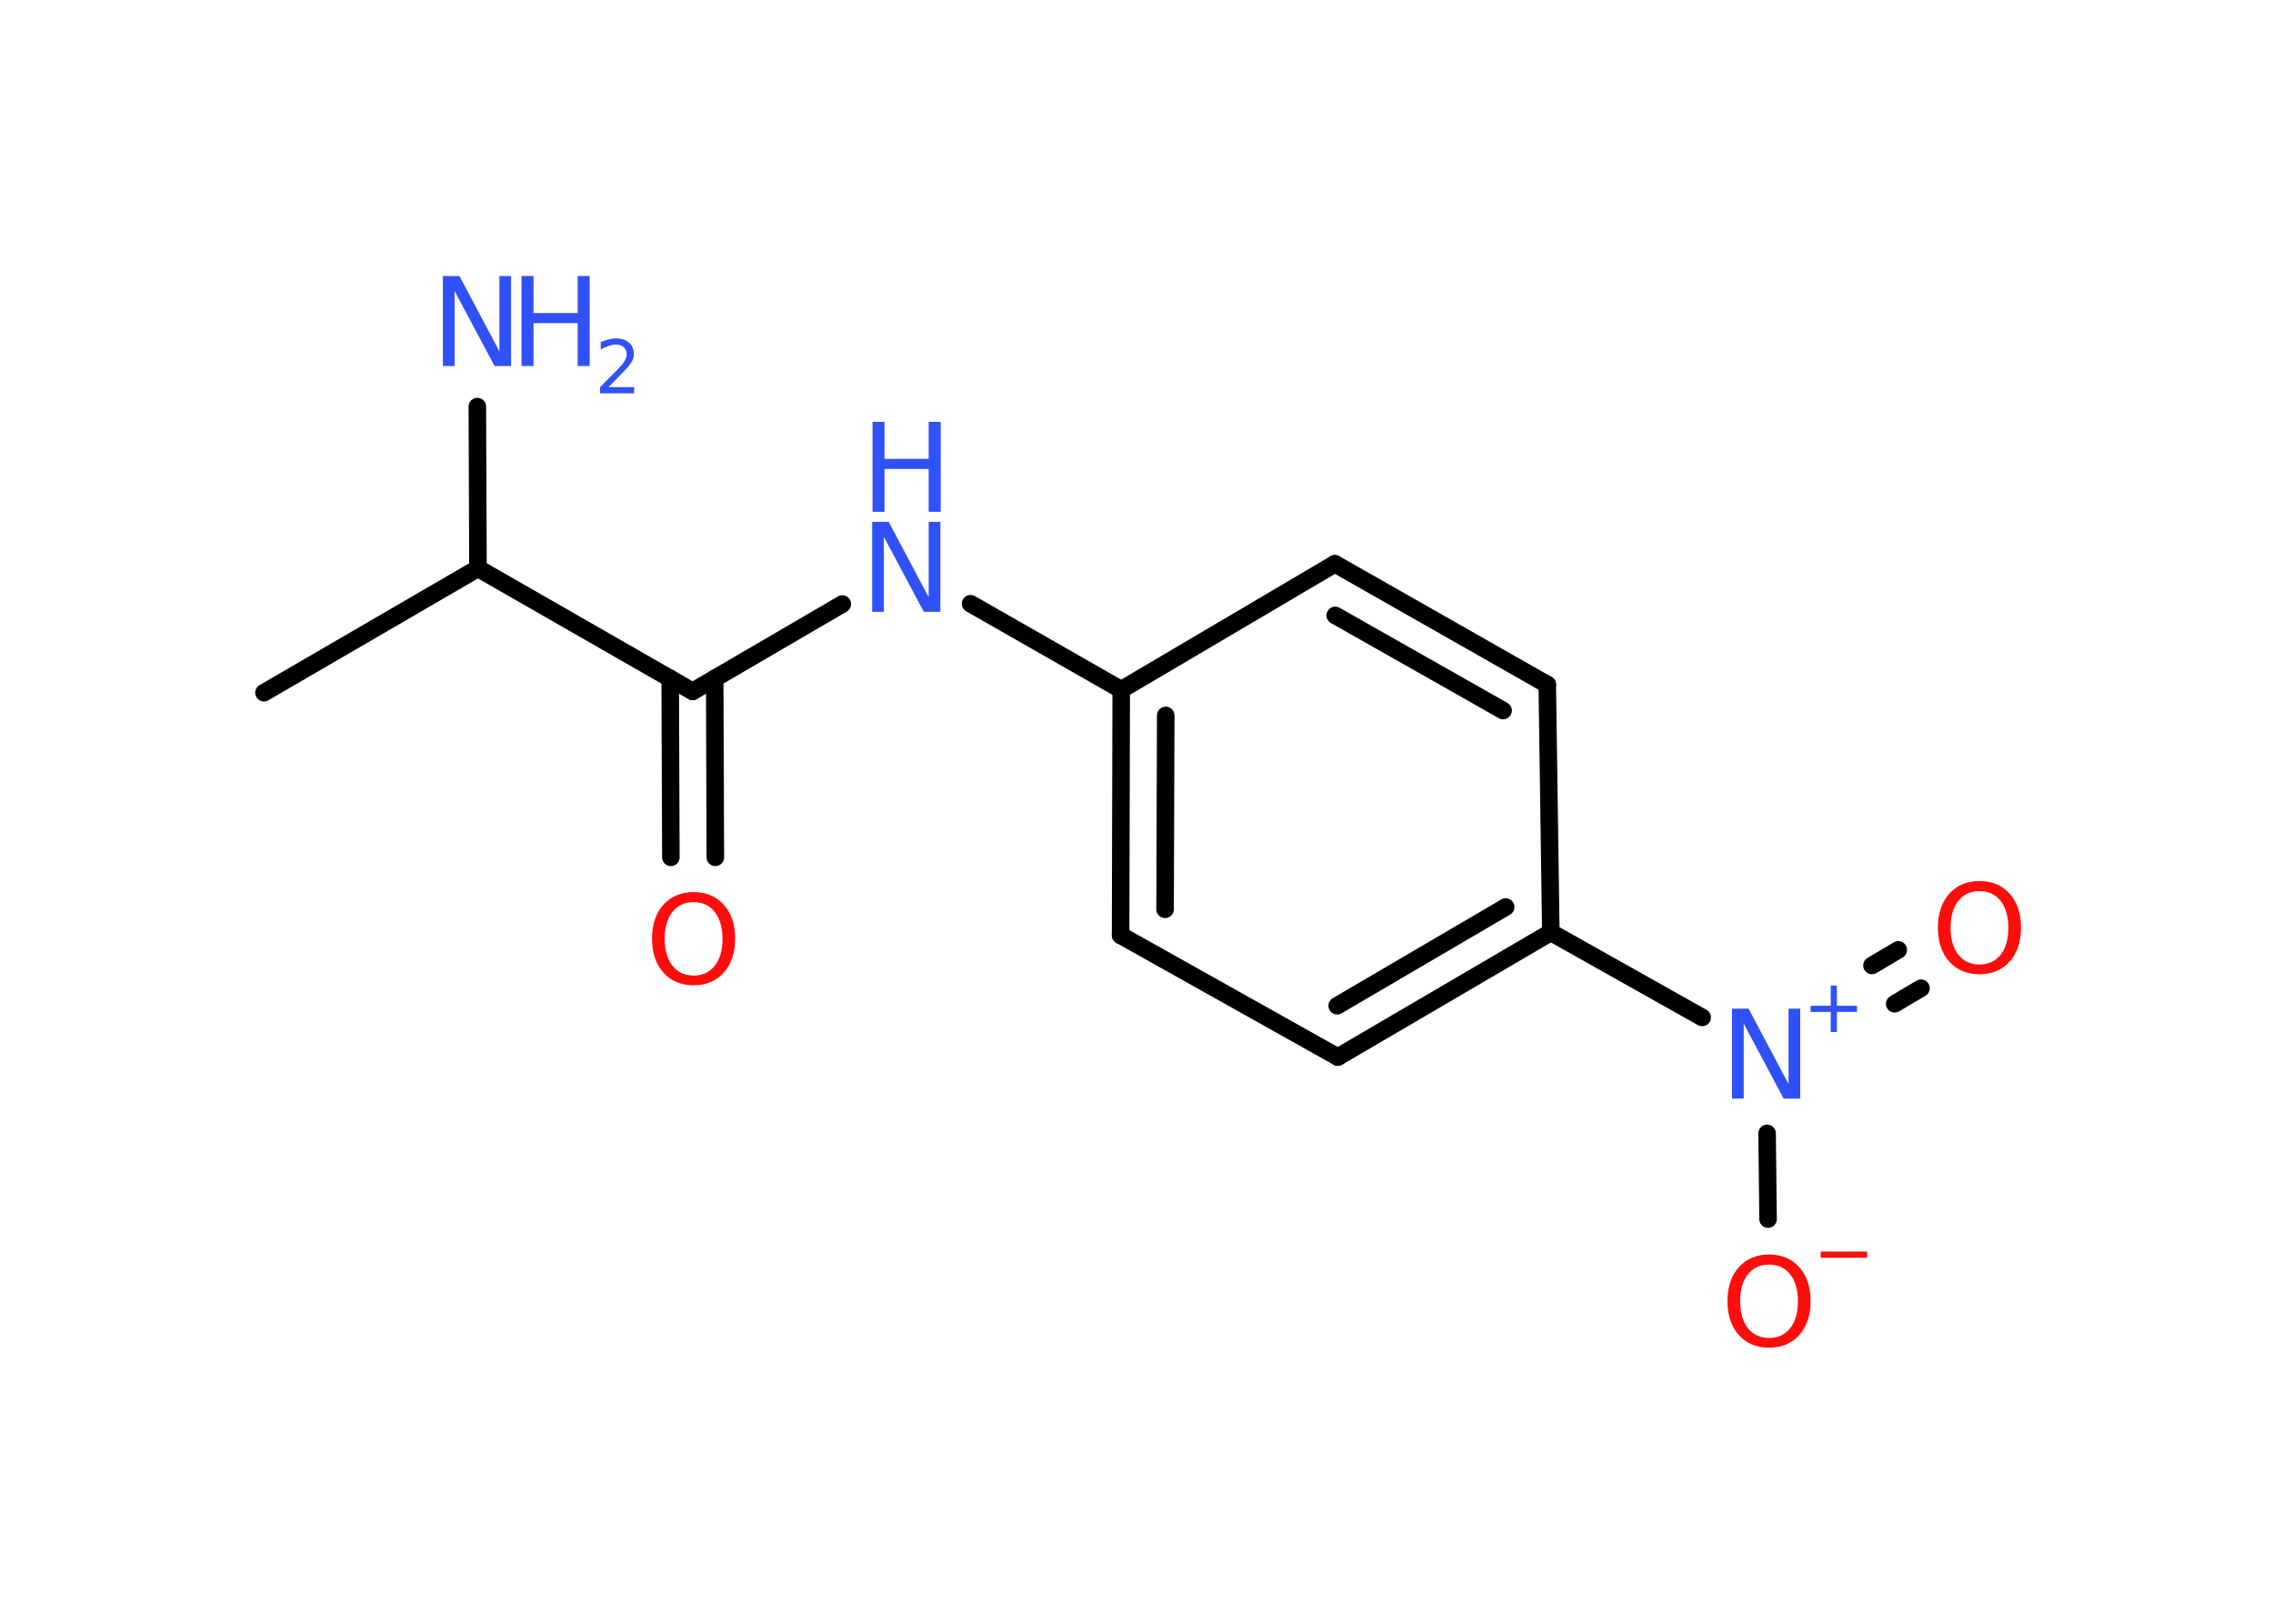 <?xml version='1.0' encoding='UTF-8'?>
<!DOCTYPE svg PUBLIC "-//W3C//DTD SVG 1.1//EN" "http://www.w3.org/Graphics/SVG/1.1/DTD/svg11.dtd">
<svg version='1.2' xmlns='http://www.w3.org/2000/svg' xmlns:xlink='http://www.w3.org/1999/xlink' width='70.0mm' height='50.0mm' viewBox='0 0 70.0 50.0'>
  <desc>Generated by the Chemistry Development Kit (http://github.com/cdk)</desc>
  <g stroke-linecap='round' stroke-linejoin='round' stroke='#000000' stroke-width='.54' fill='#3050F8'>
    <rect x='.0' y='.0' width='70.0' height='50.0' fill='#FFFFFF' stroke='none'/>
    <g id='mol1' class='mol'>
      <line id='mol1bnd1' class='bond' x1='8.13' y1='21.33' x2='14.72' y2='17.5'/>
      <line id='mol1bnd2' class='bond' x1='14.72' y1='17.5' x2='14.7' y2='12.52'/>
      <line id='mol1bnd3' class='bond' x1='14.72' y1='17.5' x2='21.33' y2='21.29'/>
      <g id='mol1bnd4' class='bond'>
        <line x1='22.01' y1='20.89' x2='22.03' y2='26.4'/>
        <line x1='20.64' y1='20.89' x2='20.66' y2='26.4'/>
      </g>
      <line id='mol1bnd5' class='bond' x1='21.33' y1='21.29' x2='25.94' y2='18.6'/>
      <line id='mol1bnd6' class='bond' x1='29.89' y1='18.59' x2='34.53' y2='21.24'/>
      <g id='mol1bnd7' class='bond'>
        <line x1='34.53' y1='21.24' x2='34.51' y2='28.8'/>
        <line x1='35.9' y1='22.03' x2='35.88' y2='28.0'/>
      </g>
      <line id='mol1bnd8' class='bond' x1='34.51' y1='28.8' x2='41.2' y2='32.55'/>
      <g id='mol1bnd9' class='bond'>
        <line x1='41.2' y1='32.55' x2='47.76' y2='28.71'/>
        <line x1='41.18' y1='30.97' x2='46.37' y2='27.93'/>
      </g>
      <line id='mol1bnd10' class='bond' x1='47.76' y1='28.71' x2='52.42' y2='31.33'/>
      <g id='mol1bnd11' class='bond'>
        <line x1='57.65' y1='29.73' x2='58.46' y2='29.25'/>
        <line x1='58.35' y1='30.91' x2='59.16' y2='30.43'/>
      </g>
      <line id='mol1bnd12' class='bond' x1='54.42' y1='34.9' x2='54.45' y2='37.54'/>
      <line id='mol1bnd13' class='bond' x1='47.76' y1='28.71' x2='47.65' y2='21.08'/>
      <g id='mol1bnd14' class='bond'>
        <line x1='47.65' y1='21.08' x2='41.11' y2='17.36'/>
        <line x1='46.29' y1='21.88' x2='41.12' y2='18.95'/>
      </g>
      <line id='mol1bnd15' class='bond' x1='34.53' y1='21.24' x2='41.11' y2='17.36'/>
      <g id='mol1atm3' class='atom'>
        <path d='M13.65 8.5h.5l1.23 2.32v-2.32h.36v2.77h-.51l-1.23 -2.31v2.31h-.36v-2.77z' stroke='none'/>
        <path d='M16.06 8.5h.37v1.14h1.36v-1.14h.37v2.77h-.37v-1.32h-1.36v1.32h-.37v-2.77z' stroke='none'/>
        <path d='M18.75 11.92h.78v.19h-1.05v-.19q.13 -.13 .35 -.35q.22 -.22 .28 -.29q.11 -.12 .15 -.21q.04 -.08 .04 -.16q.0 -.13 -.09 -.22q-.09 -.08 -.24 -.08q-.11 .0 -.22 .04q-.12 .04 -.25 .11v-.23q.14 -.05 .25 -.08q.12 -.03 .21 -.03q.26 .0 .41 .13q.15 .13 .15 .35q.0 .1 -.04 .19q-.04 .09 -.14 .21q-.03 .03 -.18 .19q-.15 .15 -.42 .43z' stroke='none'/>
      </g>
      <path id='mol1atm5' class='atom' d='M21.36 27.78q-.41 .0 -.65 .3q-.24 .3 -.24 .83q.0 .52 .24 .83q.24 .3 .65 .3q.41 .0 .65 -.3q.24 -.3 .24 -.83q.0 -.52 -.24 -.83q-.24 -.3 -.65 -.3zM21.36 27.47q.58 .0 .93 .39q.35 .39 .35 1.04q.0 .66 -.35 1.05q-.35 .39 -.93 .39q-.58 .0 -.93 -.39q-.35 -.39 -.35 -1.05q.0 -.65 .35 -1.04q.35 -.39 .93 -.39z' stroke='none' fill='#FF0D0D'/>
      <g id='mol1atm6' class='atom'>
        <path d='M26.87 16.07h.5l1.23 2.32v-2.32h.36v2.77h-.51l-1.23 -2.31v2.31h-.36v-2.77z' stroke='none'/>
        <path d='M26.87 12.99h.37v1.14h1.36v-1.14h.37v2.77h-.37v-1.32h-1.36v1.32h-.37v-2.77z' stroke='none'/>
      </g>
      <g id='mol1atm11' class='atom'>
        <path d='M53.35 31.06h.5l1.23 2.32v-2.32h.36v2.77h-.51l-1.23 -2.31v2.31h-.36v-2.77z' stroke='none'/>
        <path d='M56.57 30.35v.62h.62v.19h-.62v.62h-.19v-.62h-.62v-.19h.62v-.62h.19z' stroke='none'/>
      </g>
      <path id='mol1atm12' class='atom' d='M60.96 27.44q-.41 .0 -.65 .3q-.24 .3 -.24 .83q.0 .52 .24 .83q.24 .3 .65 .3q.41 .0 .65 -.3q.24 -.3 .24 -.83q.0 -.52 -.24 -.83q-.24 -.3 -.65 -.3zM60.96 27.13q.58 .0 .93 .39q.35 .39 .35 1.04q.0 .66 -.35 1.05q-.35 .39 -.93 .39q-.58 .0 -.93 -.39q-.35 -.39 -.35 -1.05q.0 -.65 .35 -1.04q.35 -.39 .93 -.39z' stroke='none' fill='#FF0D0D'/>
      <g id='mol1atm13' class='atom'>
        <path d='M54.48 38.94q-.41 .0 -.65 .3q-.24 .3 -.24 .83q.0 .52 .24 .83q.24 .3 .65 .3q.41 .0 .65 -.3q.24 -.3 .24 -.83q.0 -.52 -.24 -.83q-.24 -.3 -.65 -.3zM54.48 38.63q.58 .0 .93 .39q.35 .39 .35 1.04q.0 .66 -.35 1.05q-.35 .39 -.93 .39q-.58 .0 -.93 -.39q-.35 -.39 -.35 -1.05q.0 -.65 .35 -1.04q.35 -.39 .93 -.39z' stroke='none' fill='#FF0D0D'/>
        <path d='M56.07 38.54h1.43v.19h-1.43v-.19z' stroke='none' fill='#FF0D0D'/>
      </g>
    </g>
  </g>
</svg>
